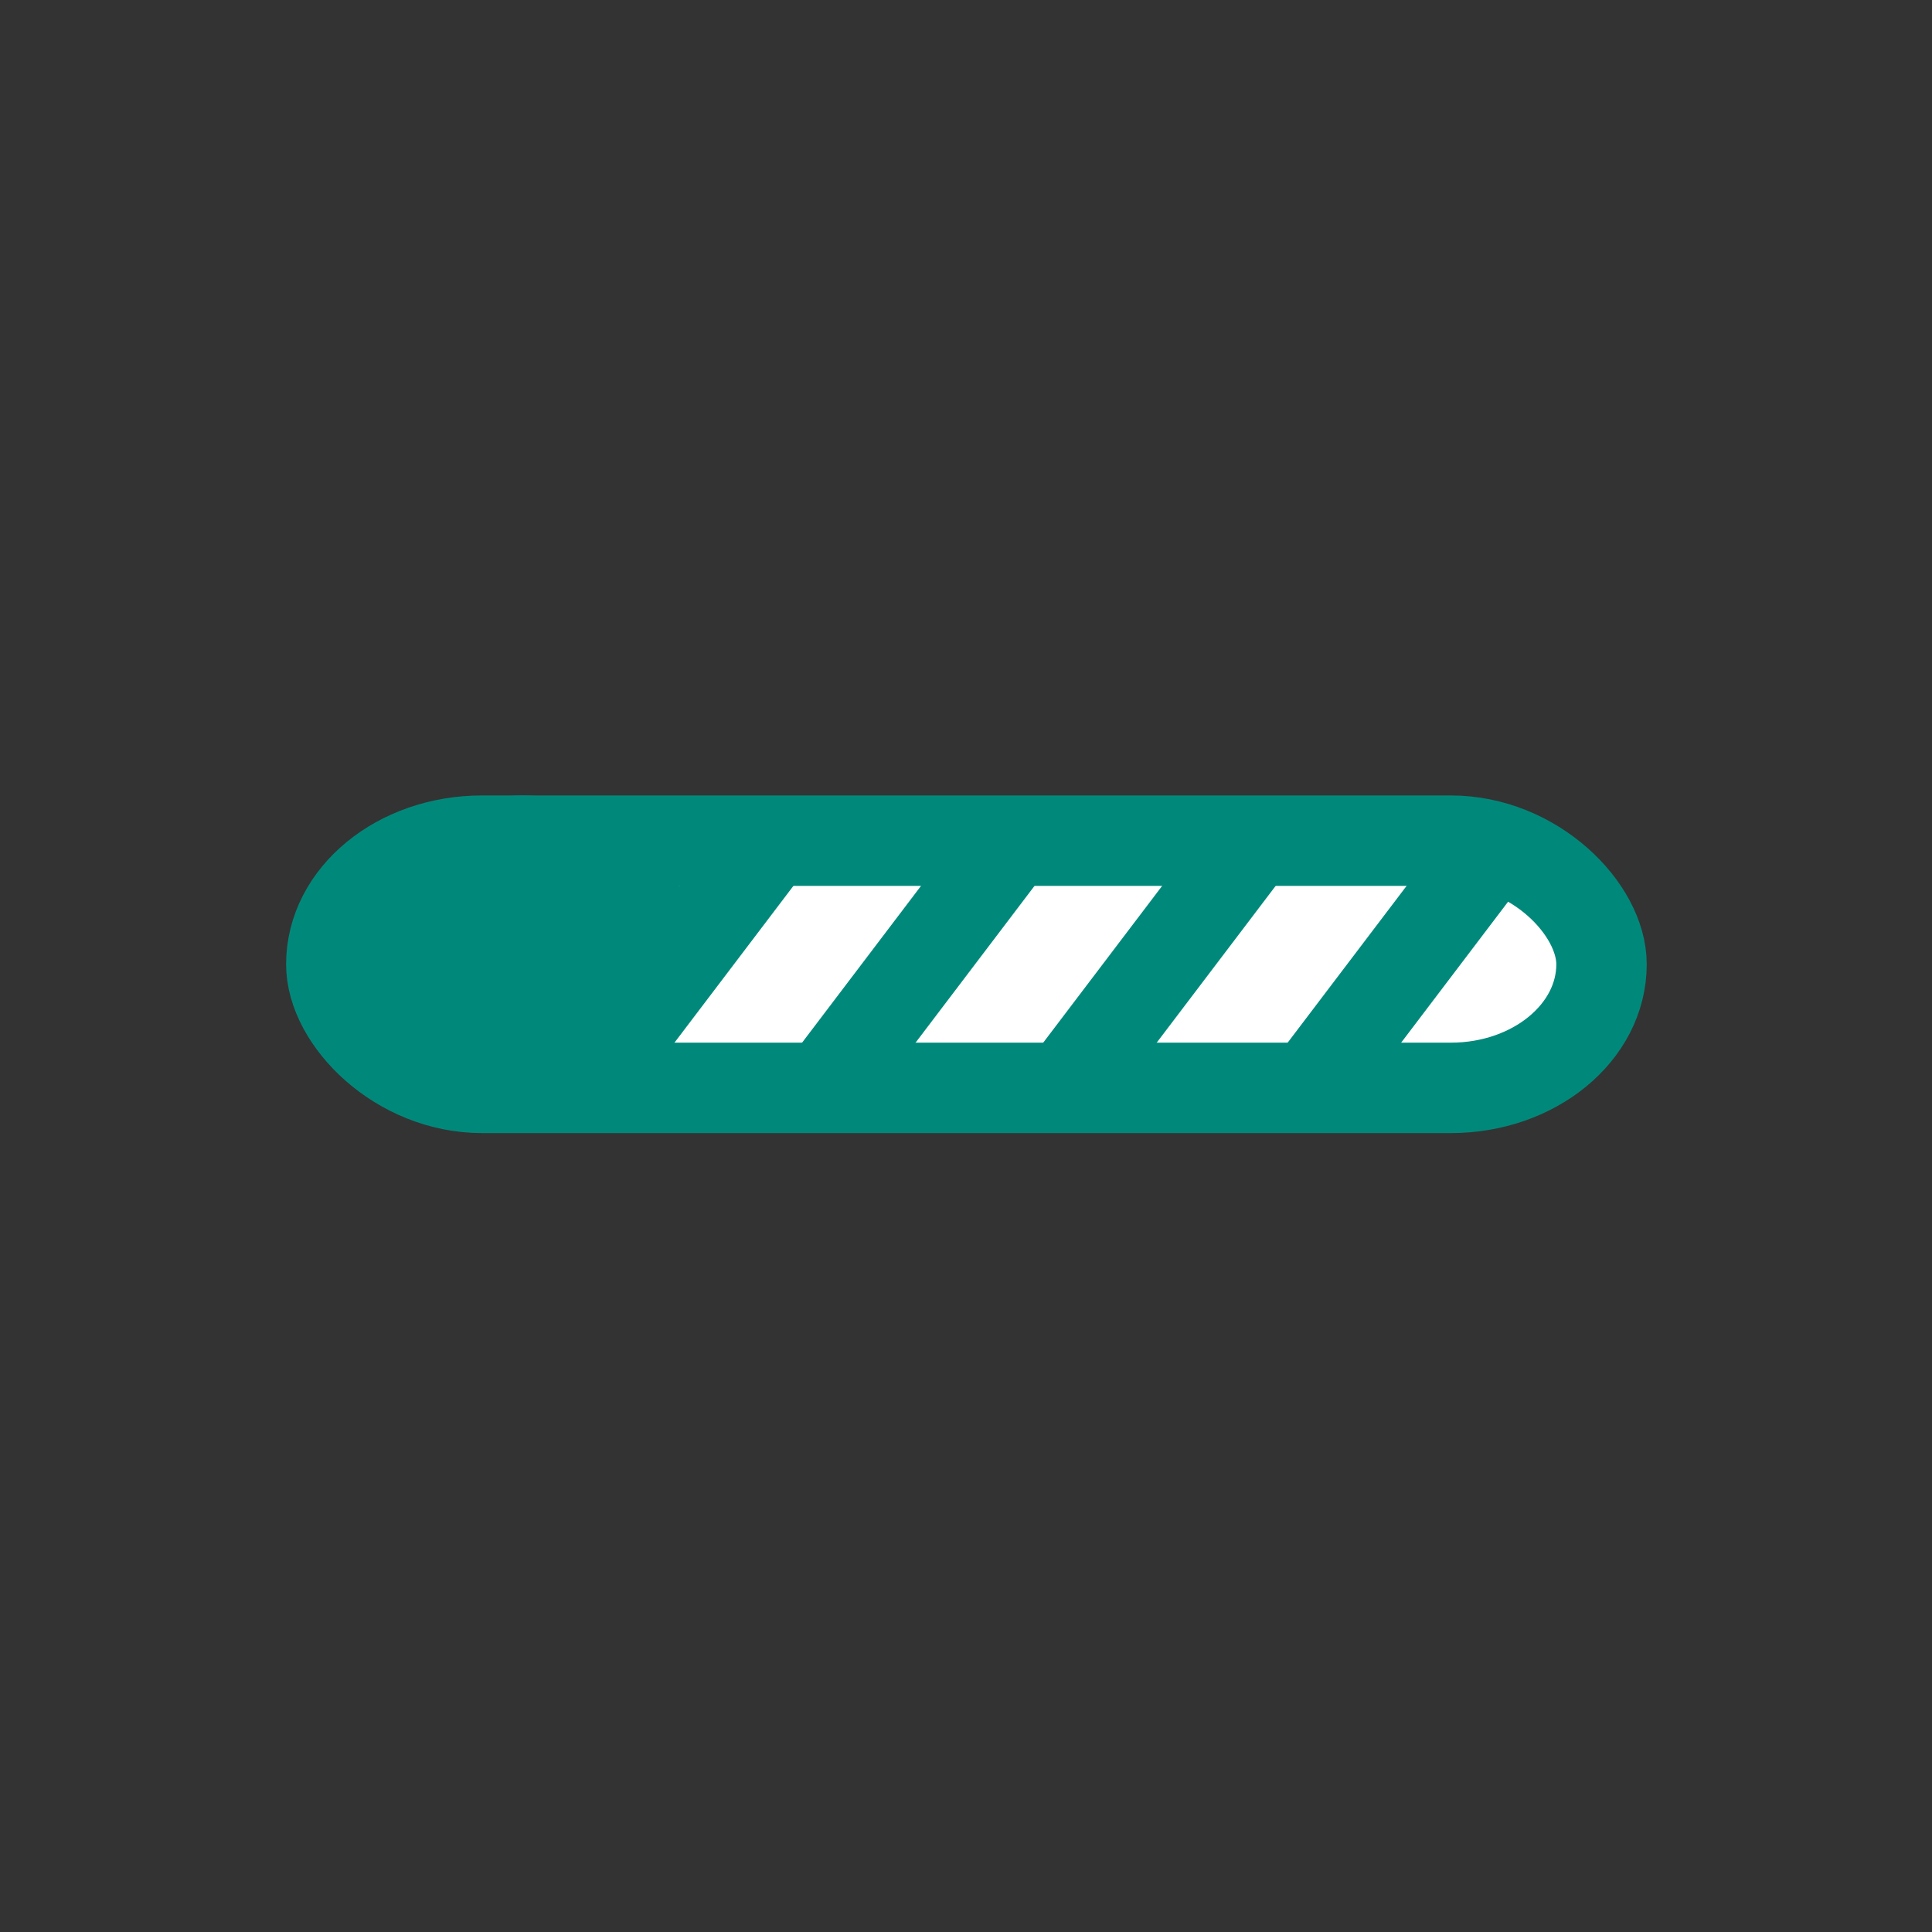 <?xml version="1.0" encoding="UTF-8" standalone="no"?>
<!-- Created with Inkscape (http://www.inkscape.org/) -->

<svg xmlns:dc="http://purl.org/dc/elements/1.1/" xmlns:cc="http://creativecommons.org/ns#" xmlns:rdf="http://www.w3.org/1999/02/22-rdf-syntax-ns#" xmlns:svg="http://www.w3.org/2000/svg" xmlns="http://www.w3.org/2000/svg" xmlns:sodipodi="http://sodipodi.sourceforge.net/DTD/sodipodi-0.dtd" xmlns:inkscape="http://www.inkscape.org/namespaces/inkscape" width="64" height="64" viewBox="0 0 16.933 16.933" version="1.1" id="svg8" inkscape:version="0.92.5 (2060ec1f9f, 2020-04-08)" sodipodi:docname="contentdroplets-progress-icon.svg">
  <rect x="0" y="0" width="16.933" height="16.933" fill="#333333" stroke="none"/>
  <defs id="defs2">
    <marker inkscape:stockid="Arrow1Lstart" orient="auto" refY="0.0" refX="0.0" id="marker1178" style="overflow:visible" inkscape:isstock="true">
      <path id="path1176" d="M 0.0,0.0 L 5.0,-5.0 L -12.5,0.0 L 5.0,5.0 L 0.0,0.0 z " style="fill-rule:evenodd;stroke:black;stroke-width:1pt;stroke-opacity:1" transform="scale(0.8) translate(12.5,0)" />
    </marker>
    <marker inkscape:stockid="Arrow1Lstart" orient="auto" refY="0.0" refX="0.0" id="Arrow1Lstart" style="overflow:visible" inkscape:isstock="true">
      <path id="path900" d="M 0.0,0.0 L 5.0,-5.0 L -12.5,0.0 L 5.0,5.0 L 0.0,0.0 z " style="fill-rule:evenodd;stroke:black;stroke-width:1pt;stroke-opacity:1" transform="scale(0.8) translate(12.5,0)" />
    </marker>
  </defs>
  <sodipodi:namedview id="base" pagecolor="#ffffff" bordercolor="#666666" borderopacity="1.0" inkscape:pageopacity="0.0" inkscape:pageshadow="2" inkscape:zoom="12.828125" inkscape:cx="32" inkscape:cy="32" inkscape:document-units="px" inkscape:current-layer="g941" showgrid="false" units="px" width="64px" inkscape:pagecheckerboard="false" inkscape:snap-text-baseline="false" showguides="true" inkscape:guide-bbox="true" inkscape:window-width="1920" inkscape:window-height="1009" inkscape:window-x="0" inkscape:window-y="0" inkscape:window-maximized="1">
    <sodipodi:guide position="8.467,22.749" orientation="1,0" id="guide890" inkscape:locked="false" inkscape:label="" inkscape:color="rgb(0,0,255)" />
    <sodipodi:guide position="5.313,8.569" orientation="0,1" id="guide892" inkscape:locked="false" inkscape:label="" inkscape:color="rgb(0,0,255)" />
    <sodipodi:guide position="-6.773,12.31" orientation="1,0" id="guide894" inkscape:locked="false" />
    <sodipodi:guide position="10.514,15.416" orientation="0,1" id="guide1909" inkscape:locked="false" />
    <sodipodi:guide position="8.999,2.355" orientation="0,1" id="guide1911" inkscape:locked="false" />
    <sodipodi:guide position="-0.636,14.368" orientation="0,1" id="guide1915" inkscape:locked="false" />
  </sodipodi:namedview>
  <g inkscape:label="Ebene 1" inkscape:groupmode="layer" id="layer1" transform="translate(0,-280.067)">
    <g id="g861">
      <g transform="matrix(0.079,0,0,0.079,2.886,281.61)" class="st2" id="g10" style="fill:#3e5389;stroke-width:3.344">
        <g id="g862" transform="matrix(2.48,0,0,2.48,825.477,-319.656)" style="stroke-width:1.348">
          <g id="g941" transform="translate(76.542,40.806)">
            <rect ry="6.742" rx="6.742" y="117.819" x="-409.305" height="11.059" width="56.823" id="rect857" style="opacity:1;fill:white;fill-opacity:1;stroke:#00897b;stroke-width:4.045;stroke-linecap:round;stroke-linejoin:round;stroke-miterlimit:4;stroke-dasharray:none;stroke-dashoffset:0;stroke-opacity:1;paint-order:fill markers stroke" />
            <path inkscape:connector-curvature="0" id="path859" d="m -398.027,128.878 8.39,-11.059" style="fill:white;fill-opacity:1;stroke:#00897b;stroke-width:4.045;stroke-linecap:butt;stroke-linejoin:miter;stroke-miterlimit:4;stroke-dasharray:none;stroke-opacity:1" />
            <path inkscape:transform-center-y="-0.4490128" inkscape:transform-center-x="1.0102788" inkscape:connector-curvature="0" id="path859-3" d="m -387.241,128.878 8.39,-11.059" style="fill:white;fill-opacity:1;stroke:#00897b;stroke-width:4.045;stroke-linecap:butt;stroke-linejoin:miter;stroke-miterlimit:4;stroke-dasharray:none;stroke-opacity:1" />
            <path inkscape:transform-center-y="-0.4490128" inkscape:transform-center-x="1.0102788" inkscape:connector-curvature="0" id="path859-3-6-7" d="m -376.454,128.878 8.39,-11.059" style="fill:white;fill-opacity:1;stroke:#00897b;stroke-width:4.045;stroke-linecap:butt;stroke-linejoin:miter;stroke-miterlimit:4;stroke-dasharray:none;stroke-opacity:1" />
            <rect style="opacity:1;fill:#00897b;fill-opacity:1;stroke:#00897b;stroke-width:4.045;stroke-linecap:round;stroke-linejoin:round;stroke-miterlimit:4;stroke-dasharray:none;stroke-dashoffset:0;stroke-opacity:1;paint-order:fill markers stroke" id="rect943" width="11.77" height="10.158" x="-406.609" y="117.819" rx="6.742" ry="6.742" />
            <path inkscape:transform-center-y="-0.4490128" inkscape:transform-center-x="1.0102788" inkscape:connector-curvature="0" id="path859-3-6-7-6" d="m -365.992,129.502 8.39,-11.059" style="fill:white;fill-opacity:1;stroke:#00897b;stroke-width:4.045;stroke-linecap:butt;stroke-linejoin:miter;stroke-miterlimit:4;stroke-dasharray:none;stroke-opacity:1" />
          </g>
        </g>
      </g>
    </g>
  </g>
  <style id="style817" type="text/css">
	.st0{fill:#FFFFFF;}
	.st1{fill:none;}
	.st2{fill:#3E5389;}
</style>
</svg>
